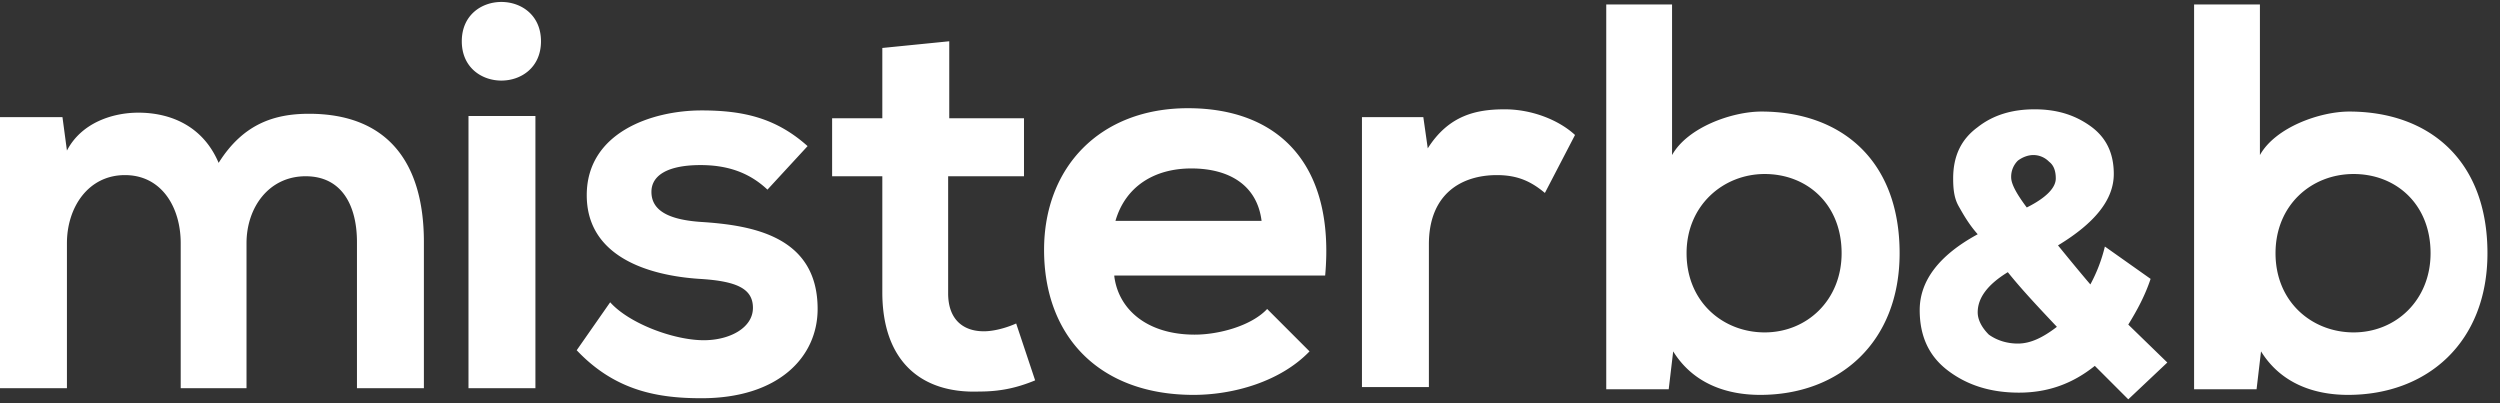 <svg xmlns="http://www.w3.org/2000/svg" width="124" height="20" viewBox="0 0 124 20">
    <rect x="0" y="0" width="124" height="20" fill="#333333" stroke="none"/>
    <g fill="#FFF" fill-rule="nonzero">
        <path d="M8.963 19.254V12.06c0-1.77-.94-3.375-2.766-3.375S3.32 10.291 3.32 12.061v7.193H0V5.809h3.098l.222 1.66c.719-1.383 2.268-1.881 3.54-1.881 1.605 0 3.21.664 3.984 2.49 1.217-1.937 2.766-2.435 4.481-2.435 3.818 0 5.7 2.324 5.7 6.363v7.248h-3.32v-7.248c0-1.77-.72-3.264-2.546-3.264-1.825 0-2.932 1.549-2.932 3.32v7.192H8.963zM26.833 2.047c0 2.6-3.928 2.6-3.928 0s3.928-2.6 3.928 0zm-3.596 3.707v13.5h3.32v-13.5h-3.32zM38.065 9.406c-.94-.886-2.047-1.218-3.32-1.218-1.604 0-2.434.498-2.434 1.328 0 .885.774 1.383 2.49 1.494 2.544.166 5.753.72 5.753 4.315 0 2.38-1.936 4.427-5.754 4.427-2.102 0-4.26-.332-6.196-2.38l1.66-2.379c.94 1.052 3.153 1.882 4.647 1.882 1.273 0 2.434-.609 2.434-1.605 0-.94-.774-1.328-2.655-1.438-2.545-.166-5.588-1.107-5.588-4.15 0-3.098 3.209-4.205 5.698-4.205 2.103 0 3.707.388 5.256 1.77l-1.991 2.159zM47.083 2.047v3.818h3.707v2.877h-3.762v5.809c0 1.272.719 1.881 1.77 1.881.498 0 1.107-.166 1.604-.387l.941 2.821c-.94.388-1.77.554-2.766.554-2.933.11-4.814-1.55-4.814-4.924V8.742h-2.49V5.865h2.49V2.379l3.32-.332zM55.271 13.721c.221 1.66 1.66 2.877 3.984 2.877 1.217 0 2.821-.443 3.596-1.273l2.102 2.103c-1.438 1.494-3.762 2.158-5.754 2.158-4.647 0-7.413-2.877-7.413-7.193 0-4.094 2.766-7.026 7.137-7.026 4.481 0 7.303 2.766 6.805 8.299H55.27v.055zm7.303-2.766c-.221-1.77-1.604-2.6-3.485-2.6-1.826 0-3.265.885-3.762 2.6h7.247zM70.597 5.81l.22 1.548c1.052-1.66 2.435-1.936 3.818-1.936 1.384 0 2.711.553 3.486 1.273L76.627 9.57c-.664-.553-1.328-.885-2.379-.885-1.77 0-3.375.94-3.375 3.43v7.082h-3.32V5.81h3.044zM82.934.221v7.47c.775-1.384 2.988-2.158 4.427-2.158 3.928 0 6.86 2.379 6.86 7.026 0 4.426-2.988 7.027-6.916 7.027-1.66 0-3.32-.554-4.315-2.158l-.222 1.881H79.67V.221h3.264zm.72 12.338c0 2.434 1.825 3.928 3.873 3.928 2.102 0 3.817-1.604 3.817-3.928 0-2.434-1.715-3.928-3.817-3.928-2.048 0-3.873 1.55-3.873 3.928zM103.903 18.147c-1.106.885-2.324 1.328-3.762 1.328-1.439 0-2.6-.387-3.54-1.107-.941-.719-1.384-1.715-1.384-2.987 0-1.439.94-2.711 2.877-3.762-.443-.498-.72-.996-.94-1.384-.222-.387-.277-.83-.277-1.383 0-1.106.387-1.936 1.217-2.545.774-.608 1.715-.885 2.822-.885 1.106 0 1.991.277 2.766.83.774.553 1.162 1.328 1.162 2.379 0 1.272-.94 2.434-2.767 3.54.72.886 1.273 1.55 1.605 1.937a7.767 7.767 0 0 0 .72-1.88l2.268 1.604c-.277.83-.664 1.549-1.107 2.268l1.936 1.881-1.936 1.826-1.66-1.66zm-5.256-1.549c.387.277.885.443 1.439.443.608 0 1.217-.277 1.936-.83-.94-.996-1.77-1.881-2.434-2.711-.996.608-1.494 1.272-1.494 1.991 0 .388.221.775.553 1.107zm2.213-8.908c-.276 0-.553.111-.774.277a1.126 1.126 0 0 0-.332.83c0 .332.276.83.774 1.494.996-.498 1.439-.996 1.439-1.439 0-.387-.11-.664-.332-.83a1.092 1.092 0 0 0-.775-.332zM112.092.221v7.47c.774-1.384 2.987-2.158 4.426-2.158 3.928 0 6.86 2.379 6.86 7.026 0 4.426-2.988 7.027-6.916 7.027-1.66 0-3.32-.554-4.315-2.158l-.221 1.881h-3.099V.221h3.265zm.774 12.338c0 2.434 1.826 3.928 3.873 3.928 2.102 0 3.817-1.604 3.817-3.928 0-2.434-1.715-3.928-3.817-3.928-2.102 0-3.873 1.55-3.873 3.928z"/>
    </g>
</svg>

